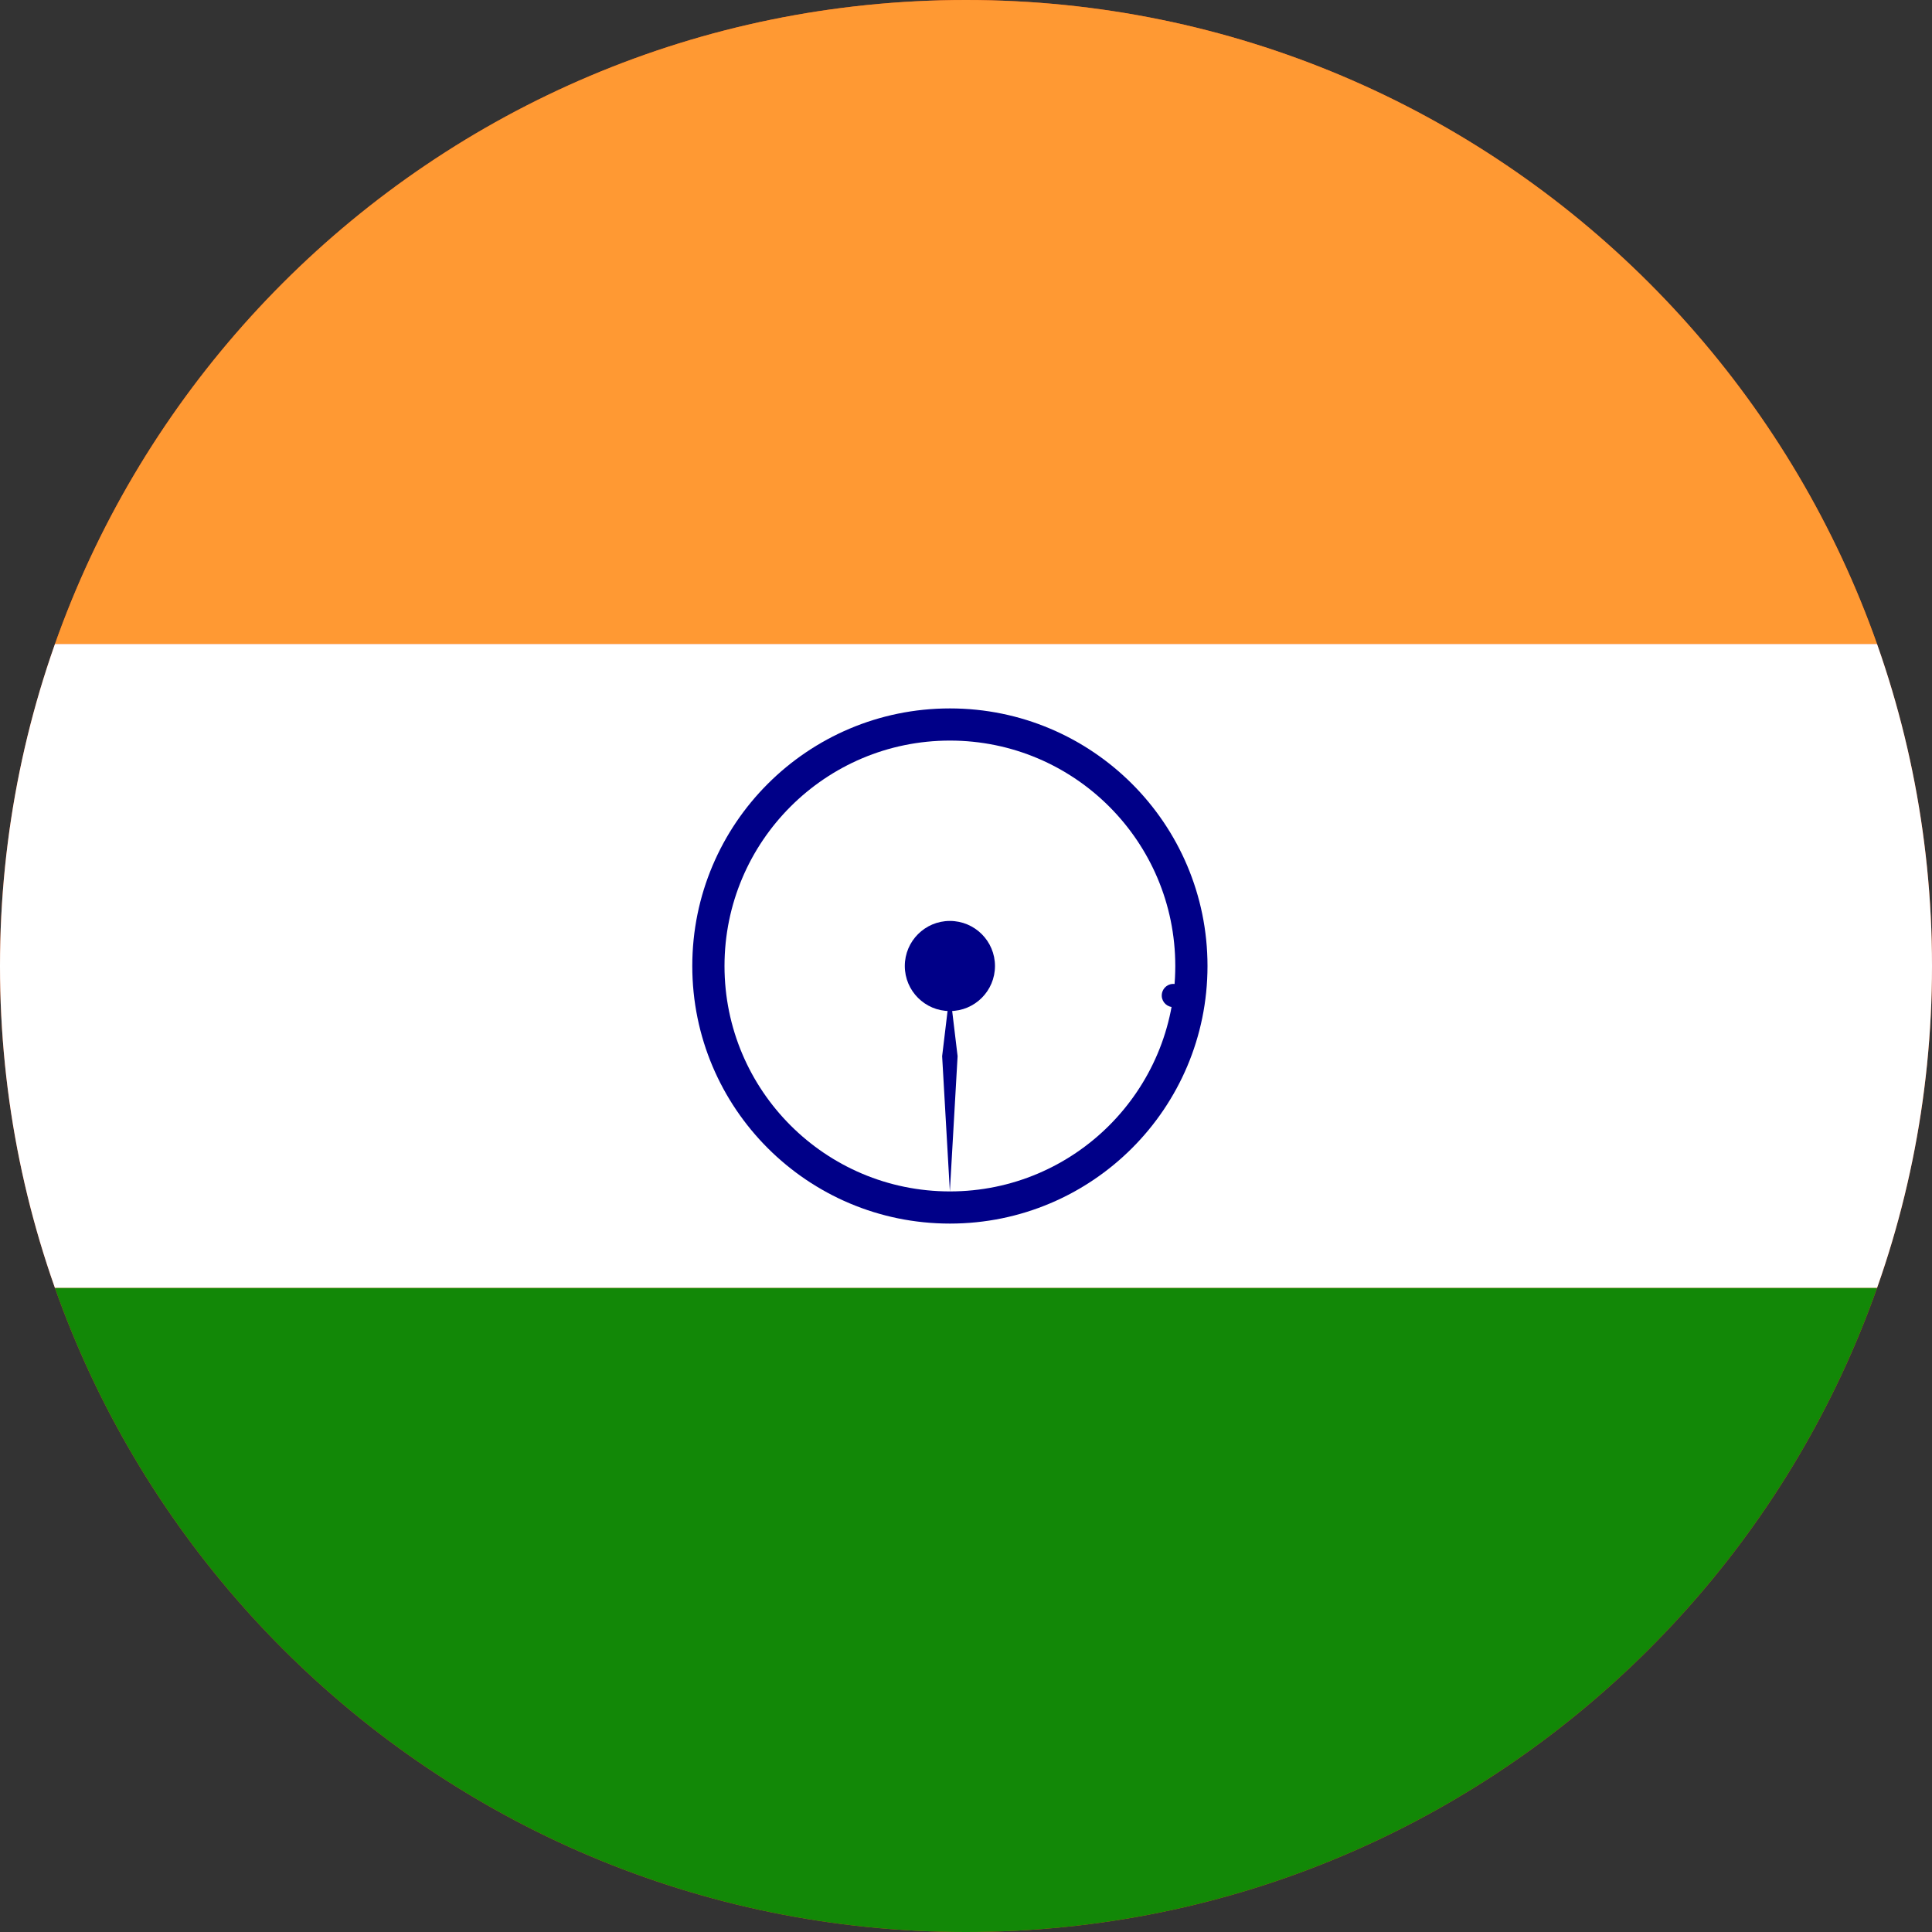 <svg width="40" height="40" viewBox="0 0 40 40" fill="none" xmlns="http://www.w3.org/2000/svg">
<rect x="0" y="0" width="40" height="40" fill="#333333" stroke="none"/>
<g clip-path="url(#clip0_769_18606)">
<path d="M0 20C0 8.954 8.954 0 20 0C31.046 0 40 8.954 40 20C40 31.046 31.046 40 20 40C8.954 40 0 31.046 0 20Z" fill="#E94E0F"/>
<g clip-path="url(#clip1_769_18606)">
<path d="M-7 0H46.333V13.333H-7V0Z" fill="#FF9933"/>
<path d="M-7 13.333H46.333V26.667H-7V13.333Z" fill="white"/>
<path d="M-7 26.667H46.333V40H-7V26.667Z" fill="#128807"/>
<path d="M19.667 25.333C22.612 25.333 25 22.945 25 20C25 17.055 22.612 14.667 19.667 14.667C16.721 14.667 14.333 17.055 14.333 20C14.333 22.945 16.721 25.333 19.667 25.333Z" fill="#000088"/>
<path d="M19.667 24.667C22.244 24.667 24.333 22.577 24.333 20C24.333 17.423 22.244 15.333 19.667 15.333C17.089 15.333 15 17.423 15 20C15 22.577 17.089 24.667 19.667 24.667Z" fill="white"/>
<path d="M19.666 20.933C20.182 20.933 20.6 20.515 20.6 20C20.6 19.485 20.182 19.067 19.666 19.067C19.151 19.067 18.733 19.485 18.733 20C18.733 20.515 19.151 20.933 19.666 20.933Z" fill="#000088"/>
<path d="M24.261 20.849C24.393 20.866 24.513 20.773 24.53 20.642C24.548 20.511 24.455 20.39 24.324 20.373C24.192 20.355 24.072 20.448 24.055 20.579C24.037 20.711 24.13 20.831 24.261 20.849Z" fill="#000088"/>
<path d="M19.666 24.667L19.826 21.867L19.666 20.533L19.506 21.867L19.666 24.667Z" fill="#000088"/>
</g>
</g>
<defs>
<clipPath id="clip0_769_18606">
<path d="M0 20C0 8.954 8.954 0 20 0C31.046 0 40 8.954 40 20C40 31.046 31.046 40 20 40C8.954 40 0 31.046 0 20Z" fill="white"/>
</clipPath>
<clipPath id="clip1_769_18606">
<rect width="53.333" height="40" fill="white" transform="translate(-7)"/>
</clipPath>
</defs>
</svg>
